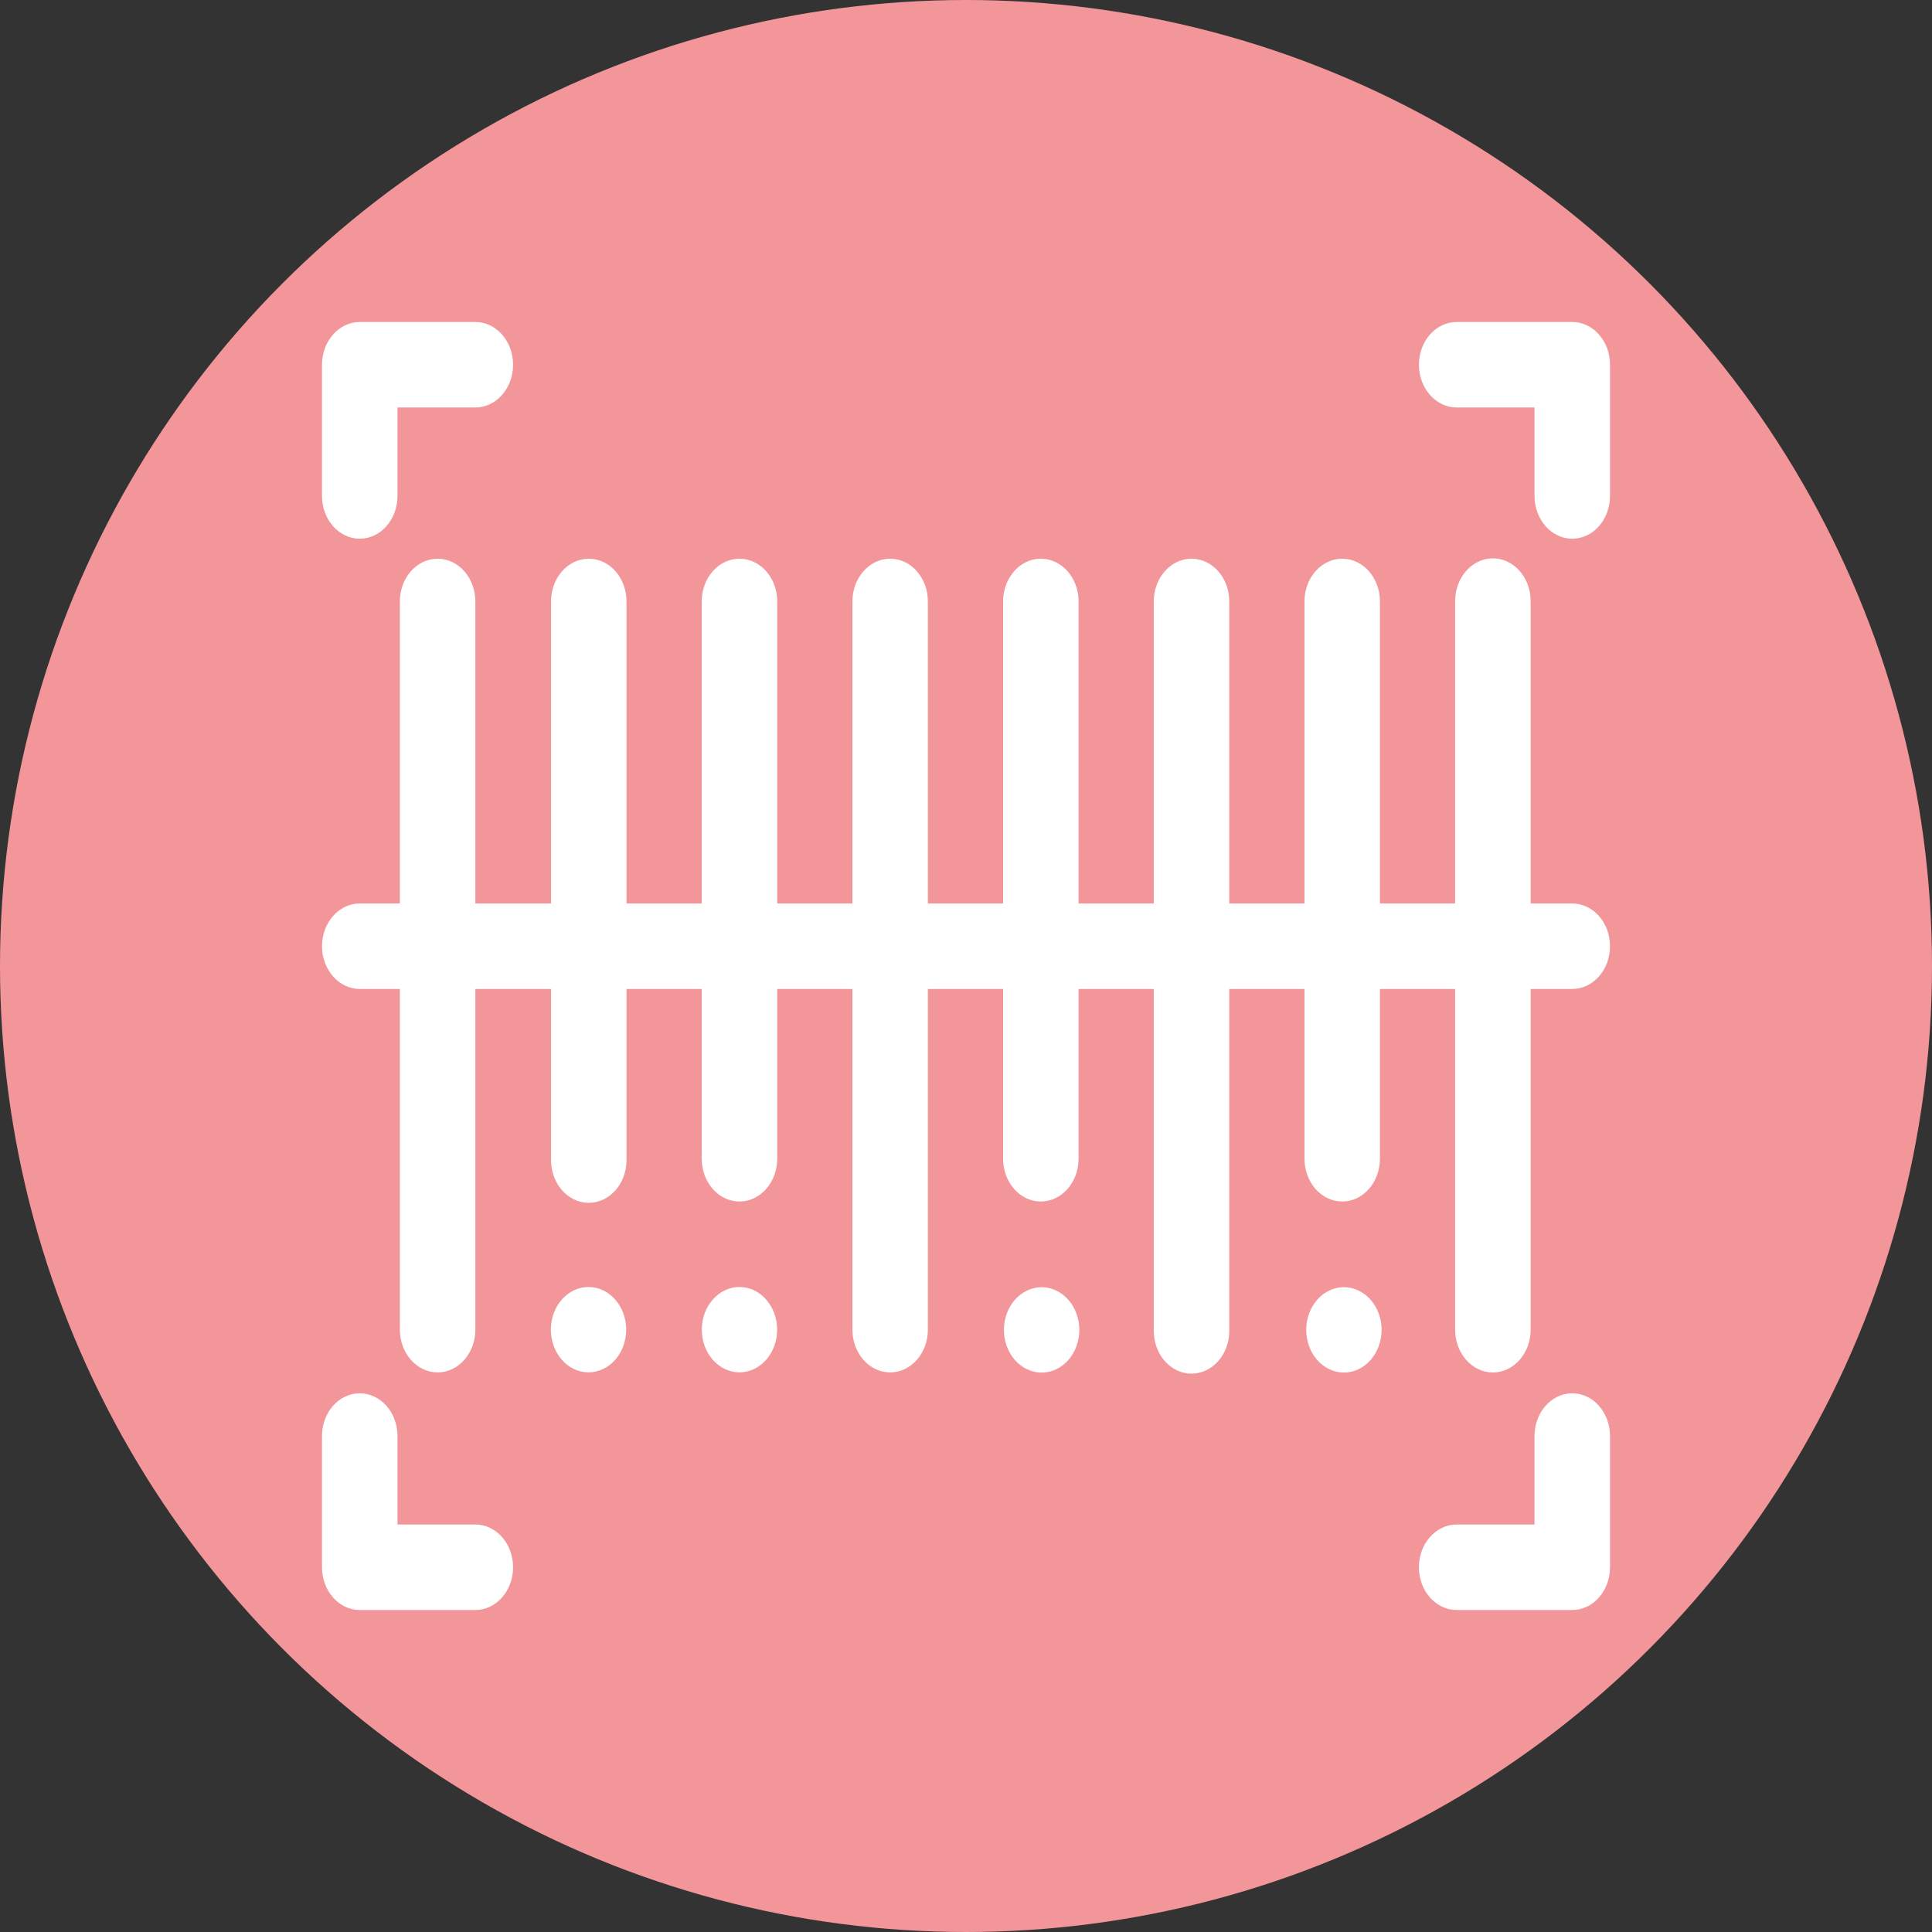 <svg width="60" height="60" viewBox="0 0 60 60" fill="none" xmlns="http://www.w3.org/2000/svg">
<rect x="0" y="0" width="60" height="60" fill="#333333" stroke="none"/>
<circle cx="30" cy="30" r="29" fill="#F3969A" stroke="#F3969A" stroke-width="2"/>
<path d="M22.965 42.619C23.611 42.619 24.135 42.026 24.135 41.294C24.135 40.562 23.611 39.969 22.965 39.969C22.319 39.969 21.795 40.562 21.795 41.294C21.795 42.026 22.319 42.619 22.965 42.619Z" fill="white"/>
<path d="M18.277 42.619C18.924 42.619 19.447 42.026 19.447 41.294C19.447 40.562 18.924 39.969 18.277 39.969C17.631 39.969 17.107 40.562 17.107 41.294C17.107 42.026 17.631 42.619 18.277 42.619Z" fill="white"/>
<path d="M33.43 41.809C33.677 41.133 33.394 40.357 32.797 40.077C32.2 39.797 31.515 40.118 31.267 40.794C31.02 41.47 31.303 42.246 31.901 42.526C32.498 42.806 33.182 42.485 33.43 41.809Z" fill="white"/>
<path d="M42.817 41.808C43.065 41.132 42.781 40.356 42.184 40.076C41.587 39.795 40.903 40.116 40.655 40.793C40.408 41.469 40.691 42.244 41.288 42.525C41.885 42.805 42.57 42.484 42.817 41.808Z" fill="white"/>
<path d="M48.828 28.059H47.535V18.667C47.535 17.934 47.011 17.34 46.363 17.34C45.716 17.34 45.191 17.934 45.191 18.667V28.059H42.855V18.678C42.855 17.945 42.331 17.351 41.684 17.351C41.036 17.351 40.512 17.945 40.512 18.678V28.059H38.176V18.678C38.176 17.945 37.651 17.351 37.004 17.351C36.357 17.351 35.832 17.945 35.832 18.678V28.059H33.496V18.678C33.496 17.945 32.971 17.351 32.324 17.351C31.677 17.351 31.152 17.945 31.152 18.678V28.059H28.816V18.678C28.816 17.945 28.292 17.351 27.645 17.351C26.997 17.351 26.473 17.945 26.473 18.678V28.059H24.137V18.678C24.137 17.945 23.612 17.351 22.965 17.351C22.318 17.351 21.793 17.945 21.793 18.678V28.059H19.457V18.678C19.457 17.945 18.932 17.351 18.285 17.351C17.638 17.351 17.113 17.945 17.113 18.678V28.059H14.762V18.678C14.762 17.945 14.237 17.351 13.59 17.351C12.943 17.351 12.418 17.945 12.418 18.678V28.059H11.172C10.525 28.059 10 28.653 10 29.386C10 30.119 10.525 30.713 11.172 30.713H12.418V41.294C12.418 42.027 12.943 42.621 13.59 42.621C14.237 42.621 14.762 42.027 14.762 41.294V30.713H17.113V36.028C17.113 36.761 17.638 37.355 18.285 37.355C18.932 37.355 19.457 36.761 19.457 36.028V30.713H21.793V35.986C21.793 36.719 22.318 37.314 22.965 37.314C23.612 37.314 24.137 36.719 24.137 35.986V30.713H26.473V41.294C26.473 42.027 26.997 42.621 27.645 42.621C28.292 42.621 28.816 42.027 28.816 41.294V30.713H31.152V35.986C31.152 36.719 31.677 37.314 32.324 37.314C32.971 37.314 33.496 36.719 33.496 35.986V30.713H35.832V41.333C35.832 42.066 36.357 42.66 37.004 42.66C37.651 42.66 38.176 42.066 38.176 41.333V30.713H40.512V35.986C40.512 36.719 41.036 37.314 41.684 37.314C42.331 37.314 42.855 36.719 42.855 35.986V30.713H45.191V41.296C45.191 42.029 45.716 42.623 46.363 42.623C47.011 42.623 47.535 42.029 47.535 41.296V30.713H48.828C49.475 30.713 50 30.119 50 29.386C50 28.653 49.475 28.059 48.828 28.059Z" fill="white"/>
<path d="M14.762 47.345H12.344V44.597C12.344 43.864 11.819 43.27 11.172 43.27C10.525 43.27 10 43.864 10 44.597V48.673C10 49.406 10.525 50 11.172 50H14.762C15.409 50 15.934 49.406 15.934 48.673C15.934 47.94 15.409 47.345 14.762 47.345Z" fill="white"/>
<path d="M48.828 43.27C48.181 43.27 47.656 43.864 47.656 44.597V47.345H45.238C44.591 47.345 44.066 47.94 44.066 48.673C44.066 49.406 44.591 50 45.238 50H48.828C49.475 50 50 49.406 50 48.673V44.597C50 43.864 49.475 43.27 48.828 43.27Z" fill="white"/>
<path d="M11.172 16.73C11.819 16.73 12.344 16.136 12.344 15.403V12.655H14.762C15.409 12.655 15.934 12.06 15.934 11.327C15.934 10.594 15.409 10 14.762 10H11.172C10.525 10 10 10.594 10 11.327V15.403C10 16.136 10.525 16.73 11.172 16.73Z" fill="white"/>
<path d="M48.828 10H45.238C44.591 10 44.066 10.594 44.066 11.327C44.066 12.06 44.591 12.655 45.238 12.655H47.656V15.403C47.656 16.136 48.181 16.73 48.828 16.73C49.475 16.73 50 16.136 50 15.403V11.327C50 10.594 49.475 10 48.828 10Z" fill="white"/>
</svg>
